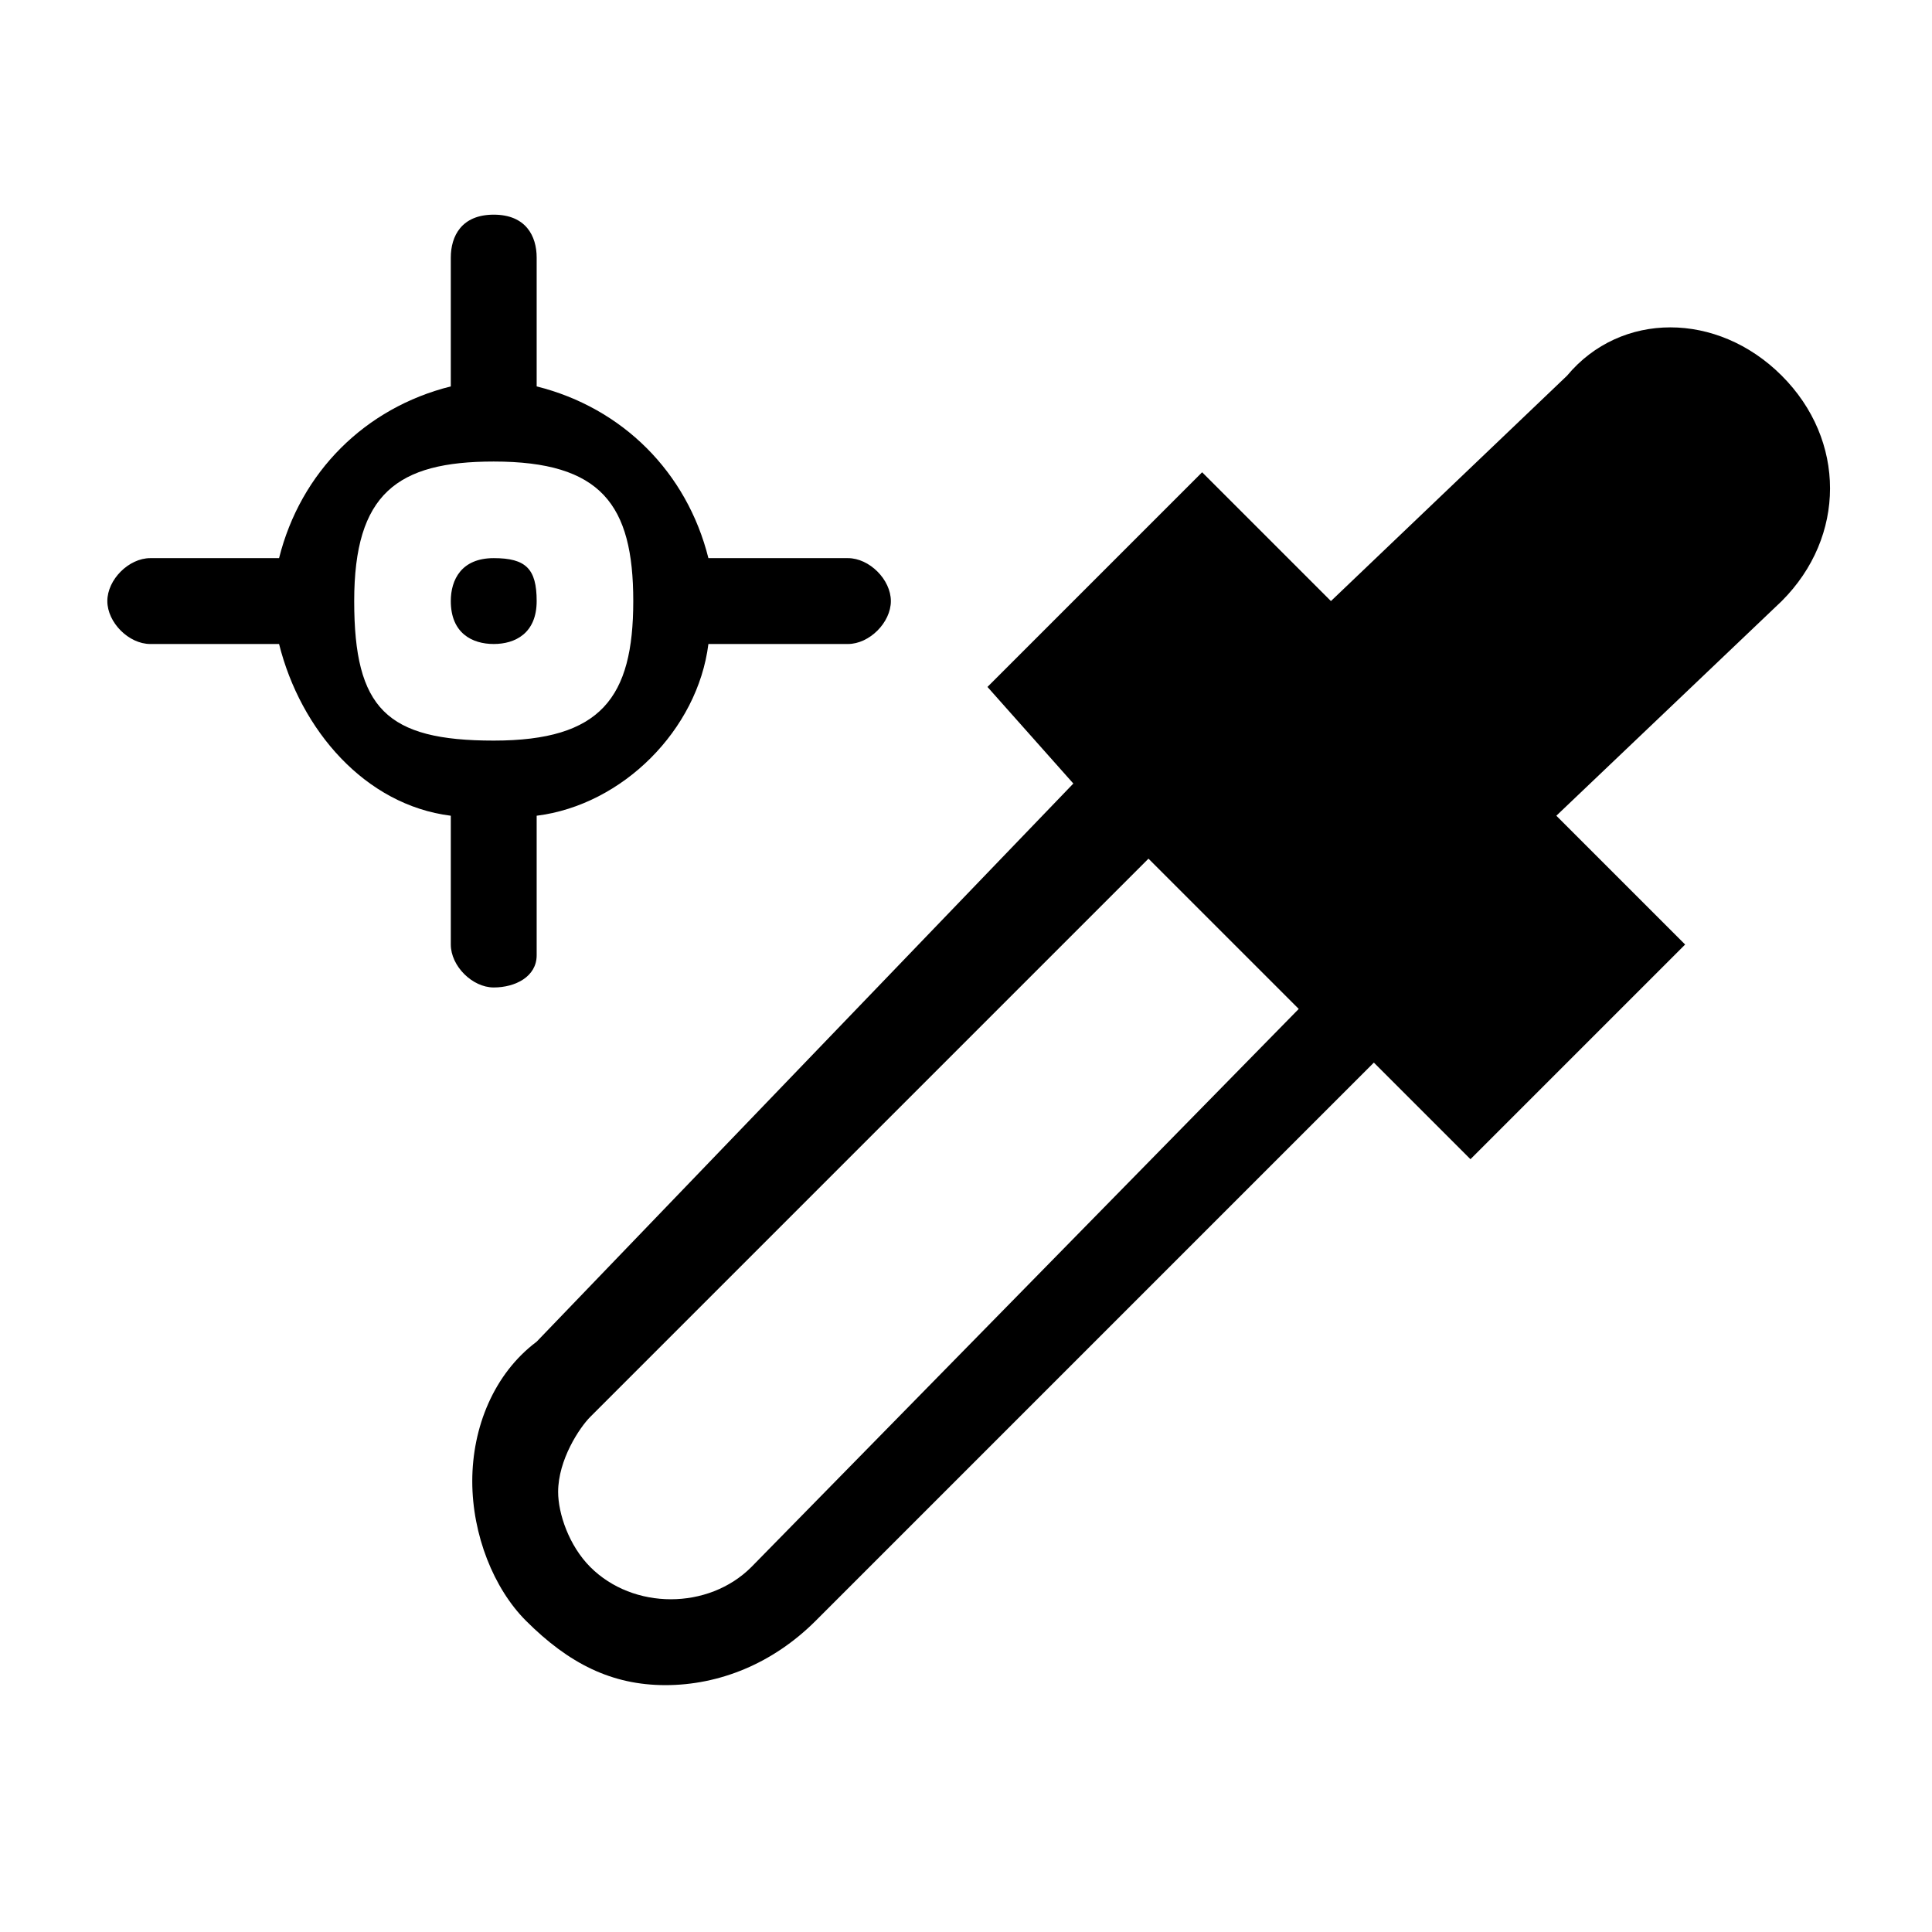 <?xml version="1.0" encoding="utf-8"?>
<!-- Generator: Adobe Illustrator 20.1.0, SVG Export Plug-In . SVG Version: 6.00 Build 0)  -->
<svg version="1.1" id="SP_ColorSampler_Lg_N" xmlns="http://www.w3.org/2000/svg" xmlns:xlink="http://www.w3.org/1999/xlink"
	 x="0px" y="0px" viewBox="0 0 18 18" style="enable-background:new 0 0 18 18;" xml:space="preserve">
<g id="content">
	<g id="SP_ColorSampler_Lg_N.png">
		<path d="M6.2,15.7c0.5,0,1-0.2,1.4-0.6l5.2-5.2l0.9,0.9l2-2l-1.2-1.2l2.1-2c0.6-0.6,0.6-1.5,0-2.1s-1.5-0.6-2,0l-2.2,2.1l-1.2-1.2
			l-2,2L10,7.3L5,12.5c-0.4,0.3-0.6,0.8-0.6,1.3c0,0.5,0.2,1,0.5,1.3C5.3,15.5,5.7,15.7,6.2,15.7z M12.1,9.4l-5.1,5.2
			c-0.4,0.4-1.1,0.4-1.5,0c-0.2-0.2-0.3-0.5-0.3-0.7c0-0.3,0.2-0.6,0.3-0.7L10.7,8L12.1,9.4z"/>
		<path d="M3.3,5.6c0-1,0.4-1.3,1.3-1.3c1,0,1.3,0.4,1.3,1.3S5.6,6.9,4.6,6.9S3.3,6.6,3.3,5.6z M5,3.6V2.4C5,2.2,4.9,2,4.6,2
			S4.2,2.2,4.2,2.4v1.2l0,0C3.4,3.8,2.8,4.4,2.6,5.2l0,0H1.4C1.2,5.2,1,5.4,1,5.6S1.2,6,1.4,6h1.2l0,0c0.2,0.8,0.8,1.5,1.6,1.6l0,0
			v1.2c0,0.2,0.2,0.4,0.4,0.4S5,9.1,5,8.9V7.6l0,0C5.8,7.5,6.5,6.8,6.6,6h0.1h1.2c0.2,0,0.4-0.2,0.4-0.4S8.1,5.2,7.9,5.2H6.6H6.6
			C6.4,4.4,5.8,3.8,5,3.6L5,3.6z M4.2,5.6C4.2,5.9,4.4,6,4.6,6S5,5.9,5,5.6S4.9,5.2,4.6,5.2S4.2,5.4,4.2,5.6z"/>
	</g>
</g>
</svg>
